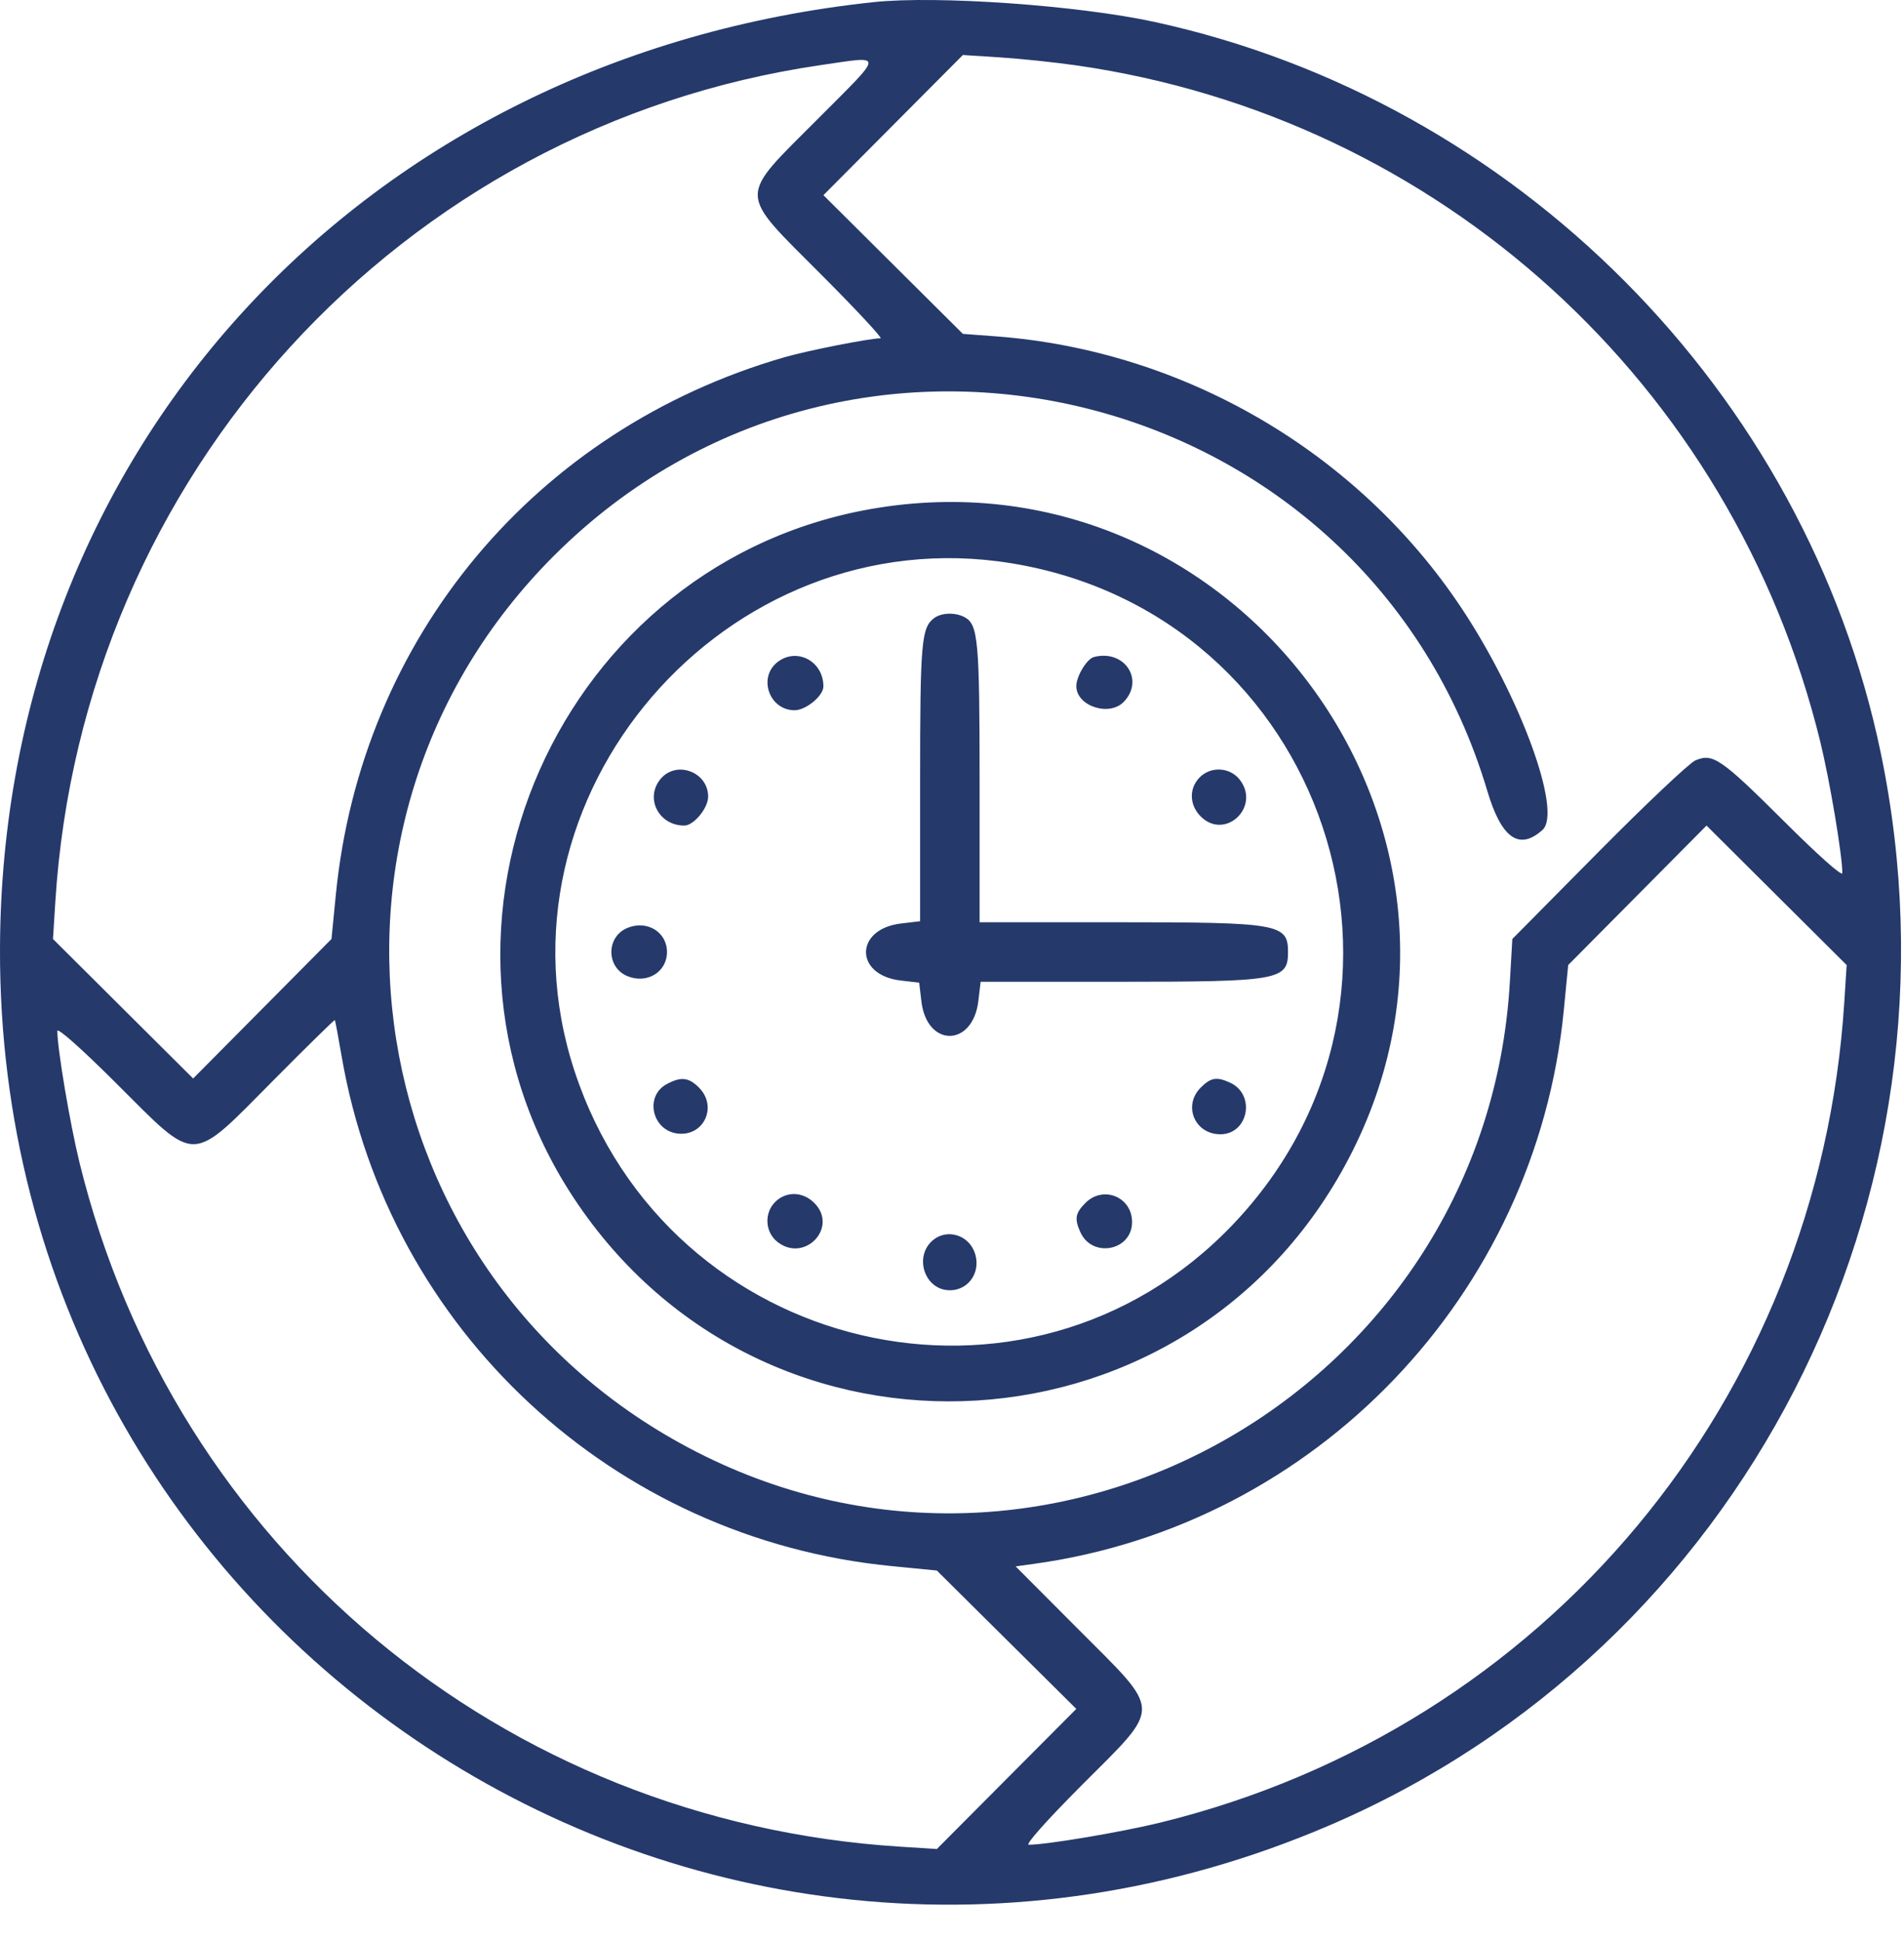 <svg width="52" height="53" viewBox="0 0 52 53" fill="none" xmlns="http://www.w3.org/2000/svg">
<path fill-rule="evenodd" clip-rule="evenodd" d="M23.859 0.058C9.938 1.539 0.046 12.249 0 25.893C-0.063 44.689 18.995 57.264 36.301 49.844C47.574 45.012 53.893 32.73 51.366 20.561C49.32 10.711 41.41 2.75 31.532 0.599C29.449 0.146 25.594 -0.126 23.859 0.058ZM29.395 1.785C39.315 3.209 47.318 10.481 49.712 20.247C49.973 21.312 50.316 23.353 50.316 23.839C50.316 23.942 49.668 23.366 48.717 22.418C47 20.709 46.777 20.556 46.3 20.764C46.135 20.836 44.943 21.962 43.651 23.267L41.303 25.639L41.236 26.807C40.603 37.855 28.829 44.66 19.025 39.645C9.721 34.886 7.754 22.549 15.125 15.178C23.316 6.988 37.317 10.511 40.619 21.594C41.005 22.891 41.489 23.233 42.127 22.661C42.674 22.169 41.522 19.018 39.91 16.596C37.076 12.34 32.334 9.572 27.211 9.185L26.297 9.116L24.392 7.222L22.488 5.329L24.392 3.416L26.297 1.502L27.312 1.567C27.871 1.603 28.808 1.701 29.395 1.785ZM22.364 3.219C20.125 5.466 20.119 5.179 22.467 7.536C23.399 8.471 24.111 9.237 24.049 9.237C23.755 9.237 22.055 9.572 21.422 9.755C14.619 11.722 9.863 17.419 9.172 24.431L9.053 25.639L7.164 27.544L5.275 29.448L3.361 27.544L1.447 25.639L1.511 24.624C2.243 12.972 10.956 3.449 22.413 1.778C24.16 1.524 24.164 1.414 22.364 3.219ZM24.012 13.861C15.273 15.231 10.802 25.322 15.664 32.702C20.907 40.659 32.684 39.946 36.947 31.413C41.365 22.568 33.815 12.323 24.012 13.861ZM27.617 15.379C36.211 16.776 39.681 27.145 33.664 33.443C28.06 39.308 18.247 37.016 15.691 29.245C13.229 21.76 19.809 14.109 27.617 15.379ZM25.508 16.88C25.163 17.142 25.129 17.541 25.129 21.366V25.154L24.607 25.216C23.34 25.366 23.33 26.622 24.594 26.772L25.104 26.832L25.164 27.342C25.314 28.606 26.57 28.596 26.72 27.329L26.782 26.807H30.57C34.934 26.807 35.177 26.764 35.177 25.995C35.177 25.225 34.936 25.182 30.556 25.182H26.754V21.389C26.754 17.48 26.715 17.051 26.344 16.852C26.088 16.715 25.709 16.727 25.508 16.88ZM21.232 18.08C20.695 18.503 21.011 19.393 21.7 19.393C22.012 19.393 22.488 19 22.488 18.742C22.488 18.052 21.758 17.667 21.232 18.08ZM29.875 17.94C29.683 17.99 29.395 18.466 29.395 18.733C29.395 19.282 30.302 19.578 30.697 19.158C31.264 18.555 30.704 17.724 29.875 17.94ZM18.027 21.286C17.613 21.811 17.998 22.542 18.689 22.542C18.947 22.542 19.34 22.066 19.34 21.753C19.34 21.065 18.45 20.748 18.027 21.286ZM32.75 21.241C32.468 21.543 32.486 21.986 32.792 22.292C33.458 22.958 34.44 22.029 33.856 21.286C33.584 20.94 33.05 20.918 32.75 21.241ZM50.369 27.366C49.679 38.216 42.195 47.19 31.69 49.765C30.625 50.026 28.583 50.37 28.097 50.37C27.994 50.37 28.571 49.721 29.518 48.77C31.757 46.524 31.763 46.809 29.425 44.462L27.738 42.77L28.236 42.701C35.934 41.641 41.949 35.361 42.708 27.59L42.829 26.35L44.718 24.446L46.607 22.542L48.52 24.446L50.434 26.35L50.369 27.366ZM17.13 25.339C16.553 25.581 16.553 26.408 17.13 26.651C17.666 26.876 18.216 26.544 18.216 25.995C18.216 25.445 17.666 25.113 17.13 25.339ZM9.33 28.838C10.614 36.323 16.759 42.02 24.346 42.761L25.586 42.883L27.49 44.772L29.395 46.661L27.49 48.574L25.586 50.487L24.57 50.422C13.726 49.733 4.745 42.243 2.171 31.743C1.91 30.678 1.566 28.637 1.566 28.151C1.566 28.048 2.215 28.623 3.166 29.571C5.416 31.812 5.163 31.819 7.503 29.462C8.394 28.564 9.133 27.84 9.144 27.852C9.156 27.864 9.239 28.308 9.33 28.838ZM18.206 29.603C17.591 29.937 17.813 30.883 18.523 30.953C19.231 31.023 19.6 30.207 19.09 29.697C18.808 29.414 18.595 29.392 18.206 29.603ZM32.792 29.697C32.3 30.189 32.63 30.971 33.329 30.971C34.097 30.971 34.301 29.883 33.593 29.561C33.227 29.394 33.069 29.421 32.792 29.697ZM21.187 32.803C20.865 33.104 20.887 33.637 21.232 33.909C21.976 34.494 22.905 33.512 22.239 32.846C21.932 32.539 21.49 32.521 21.187 32.803ZM29.644 32.846C29.367 33.122 29.34 33.28 29.507 33.647C29.834 34.363 30.918 34.15 30.918 33.368C30.918 32.682 30.131 32.359 29.644 32.846ZM25.508 33.84C24.939 34.273 25.237 35.23 25.941 35.23C26.485 35.23 26.823 34.681 26.602 34.156C26.417 33.716 25.877 33.56 25.508 33.84Z" fill="#25396B"/>
</svg>
